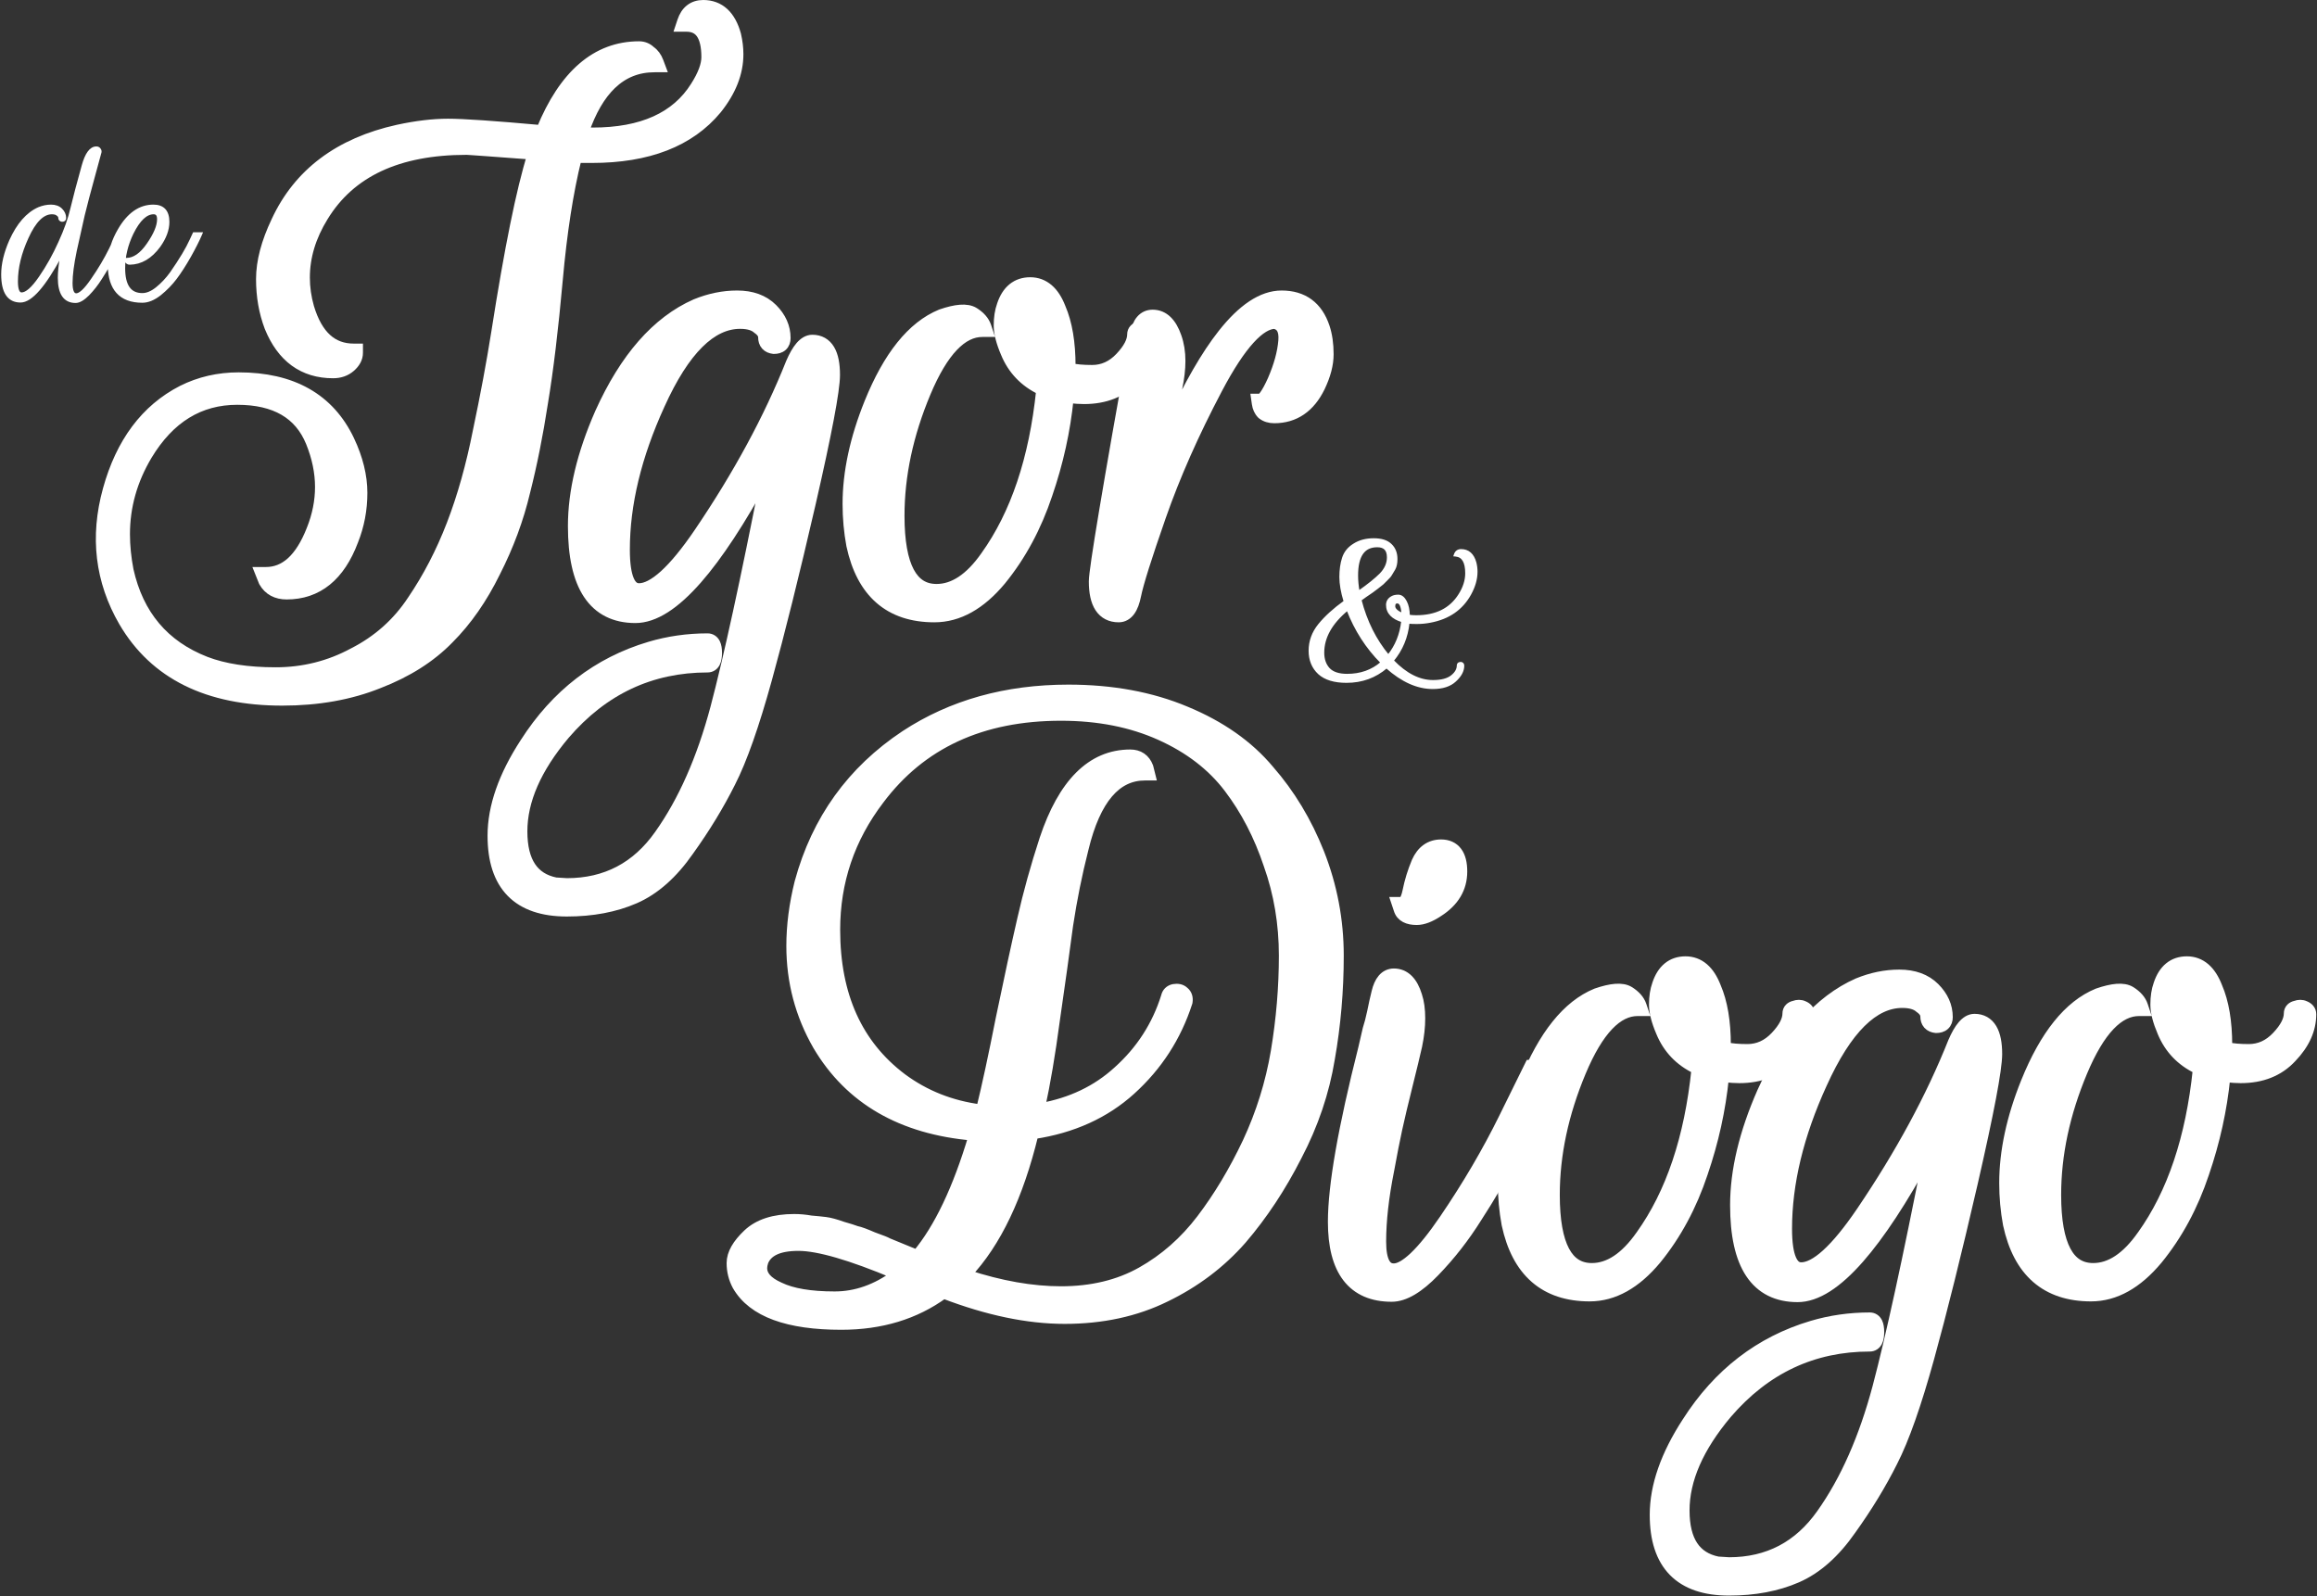 <svg width="1257" height="866" viewBox="0 0 1257 866" fill="none" xmlns="http://www.w3.org/2000/svg">
<rect x="0" y="0" width="1257" height="866" fill="#333333" stroke="none"/>
<path d="M69.089 140.906L69.062 140.799L68.578 140.92M69.089 140.906L68.698 141.4C68.699 141.406 68.701 141.413 68.703 141.419C68.679 141.42 68.655 141.42 68.631 141.42C68.627 141.42 68.622 141.42 68.618 141.42C68.604 141.42 68.591 141.42 68.578 141.42V140.92M69.089 140.906C68.919 140.915 68.748 140.92 68.578 140.92M69.089 140.906L68.578 140.92M54.869 151.029C56.204 148.975 57.57 146.727 58.968 144.284C59.106 150.516 60.599 155.312 63.524 158.593C66.608 162.051 71.205 163.74 77.218 163.74C80.326 163.74 83.552 162.396 86.885 159.794L86.885 159.794L86.891 159.789C90.202 157.125 93.071 154.175 95.498 150.94C97.913 147.719 100.445 143.78 103.092 139.127L103.094 139.124C105.738 134.396 107.748 130.419 109.118 127.196L109.413 126.5H108.657H105.417H105.098L104.964 126.789L103.404 130.149L103.401 130.155C101.34 134.753 97.762 140.722 92.65 148.07C90.355 151.235 87.786 153.961 84.945 156.25C82.198 158.447 79.626 159.5 77.218 159.5C73.91 159.5 71.495 158.346 69.885 156.08C68.252 153.783 67.397 150.276 67.397 145.48C67.397 139.163 68.897 132.877 71.907 126.619C73.733 122.929 75.61 120.197 77.53 118.394C79.444 116.596 81.377 115.74 83.338 115.74C84.181 115.74 84.738 116.006 85.102 116.476C85.485 116.971 85.718 117.771 85.718 118.96C85.718 122.483 83.871 126.978 80.047 132.474L80.046 132.476C76.323 137.862 72.494 140.42 68.578 140.42H67.937L68.092 141.041L68.212 141.521L68.215 141.533L68.219 141.544C68.363 142.027 68.619 142.43 69.007 142.707C69.393 142.982 69.862 143.1 70.377 143.1L70.384 143.1C76.581 143.017 81.954 139.827 86.5 133.657L86.504 133.651C89.746 129.113 91.397 124.693 91.397 120.4C91.397 117.533 90.743 115.29 89.347 113.763C87.942 112.226 85.867 111.5 83.218 111.5C75.697 111.5 69.438 115.937 64.425 124.589C62.78 127.404 61.504 130.225 60.6 133.049L59.639 135.059C59.639 135.06 59.638 135.061 59.638 135.062C56.93 140.556 53.663 146.054 49.837 151.554L49.834 151.559C47.964 154.305 46.308 156.341 44.867 157.684C43.407 159.045 42.249 159.62 41.367 159.62C40.965 159.62 40.633 159.512 40.351 159.304C40.062 159.093 39.797 158.758 39.573 158.263C39.117 157.261 38.867 155.698 38.867 153.52C38.867 149.17 39.62 143.369 41.136 136.104C42.736 128.748 44.175 122.312 45.454 116.796C46.812 111.203 48.651 104.209 50.969 95.813C53.284 87.432 54.493 83.001 54.578 82.578L54.579 82.57L54.581 82.562C54.684 81.941 54.525 81.365 54.131 80.865C53.707 80.241 53.066 79.94 52.288 79.94C50.635 79.94 49.202 80.856 47.984 82.514C46.773 84.165 45.733 86.601 44.846 89.786C42.125 99.548 40.083 107.275 38.721 112.964L38.72 112.969C37.45 118.527 35.263 124.694 32.153 131.471L32.151 131.476C29.123 138.249 25.578 144.582 21.516 150.476C19.487 153.42 17.645 155.602 15.989 157.043C14.325 158.492 12.909 159.14 11.727 159.14C11.332 159.14 11.003 159.028 10.721 158.809C10.431 158.586 10.164 158.229 9.937 157.702C9.478 156.637 9.227 154.979 9.227 152.68C9.227 145.246 11.125 137.357 14.942 129.008L14.943 129.006C16.97 124.514 19.1 121.185 21.32 118.985C23.533 116.791 25.813 115.74 28.168 115.74C29.544 115.74 30.483 116.047 31.075 116.574L31.097 116.593L31.121 116.61C31.839 117.112 32.108 117.618 32.108 118.12C32.108 118.561 32.219 118.975 32.506 119.294C32.793 119.613 33.193 119.768 33.632 119.817L33.66 119.82H33.688C34.152 119.82 34.594 119.717 34.922 119.422C35.26 119.118 35.388 118.691 35.388 118.24C35.388 116.49 34.681 114.927 33.321 113.566C31.926 112.171 30.027 111.5 27.688 111.5C25.458 111.5 23.234 111.955 21.019 112.857L21.012 112.86L21.006 112.863C14.691 115.651 9.54 121.572 5.512 130.515L5.51 130.519C2.61 137.124 1.147 143.233 1.147 148.84C1.147 153.639 1.941 157.326 3.601 159.827C5.285 162.363 7.821 163.62 11.127 163.62C14.122 163.62 17.432 161.403 21.044 157.269C24.641 153.152 28.635 147.022 33.026 138.9H33.094C32.279 143.686 31.867 147.602 31.867 150.64C31.867 154.921 32.592 158.22 34.114 160.461C35.66 162.737 37.986 163.86 41.008 163.86C43.061 163.86 45.387 162.448 47.961 159.874L47.966 159.868C50.551 157.203 52.852 154.256 54.869 151.029Z" fill="white" stroke="white"/>
<path d="M66.942 337.455L66.948 337.465C83.774 366.153 112.728 380.3 153.104 380.3C172.564 380.3 190.083 377.193 205.623 370.925C221.083 364.955 233.796 356.914 243.684 346.756C253.498 336.939 261.909 324.847 268.94 310.518C276.218 296.228 281.619 281.653 285.132 266.796C288.885 252.05 292.097 235.982 294.773 218.596C297.719 200.914 300.392 178.718 302.794 152.024L302.794 152.022C305.106 126.076 308.53 104.044 313.05 85.9H321.104C351.44 85.9 374.27 77.217 389.03 59.395L389.043 59.378L389.056 59.362C396.789 49.696 400.804 39.696 400.804 29.4C400.804 25.991 400.378 22.469 399.54 18.838L399.528 18.784L399.513 18.731C398.104 13.657 395.954 9.582 392.9 6.763C389.793 3.896 385.936 2.5 381.504 2.5C378.775 2.5 376.306 3.232 374.263 4.831C372.243 6.412 370.842 8.681 369.932 11.409L368.836 14.7H372.304C376.03 14.7 378.501 15.977 380.158 18.337C381.928 20.858 383.004 24.949 383.004 31C383.004 35.104 381.158 40.353 376.998 46.852L376.994 46.859L376.99 46.866C366.665 63.235 348.439 71.7 321.504 71.7H316.947C320.866 60.25 325.865 51.744 331.837 46.002C338.298 39.789 346.008 36.7 355.104 36.7H358.712L357.445 33.322C356.527 30.873 355.099 28.863 353.095 27.459C351.329 25.775 349.159 24.9 346.704 24.9C323.27 24.9 305.632 40.63 293.478 70.343C268.136 68.056 251.307 66.9 243.104 66.9C234.887 66.9 225.773 67.995 215.776 70.156L215.769 70.158L215.762 70.159C183.931 77.233 161.753 93.795 149.641 119.938C144.207 131.352 141.404 141.854 141.404 151.4C141.404 160.74 142.916 169.444 145.967 177.487L145.977 177.514L145.988 177.542C149.317 185.724 153.866 192.048 159.732 196.321C165.617 200.607 172.651 202.7 180.704 202.7C184.426 202.7 187.702 201.599 190.35 199.281C192.838 197.105 194.404 194.472 194.404 191.4V188.9H191.904C186.074 188.9 181.289 187.098 177.386 183.55C173.434 179.957 170.223 174.422 167.903 166.697C166.368 161.317 165.604 155.953 165.604 150.6C165.604 139.387 168.91 128.37 175.63 117.516L175.636 117.506C190.244 93.671 215.809 81.5 253.104 81.5H253.103C253.103 81.5 253.119 81.5 253.158 81.501C253.2 81.503 253.256 81.505 253.329 81.508C253.474 81.515 253.669 81.525 253.916 81.54C254.409 81.568 255.091 81.611 255.963 81.669C257.706 81.786 260.192 81.96 263.424 82.194C269.323 82.619 277.695 83.239 288.54 84.054C282.598 102.925 276.102 135.027 269.034 180.214C266.375 196.965 263.05 214.788 259.058 233.683L259.055 233.7L259.051 233.716C255.341 252.533 250.578 269.457 244.772 284.5C238.969 299.534 231.856 313.229 223.438 325.593L223.427 325.608L223.417 325.624C215.393 337.789 204.79 347.232 191.569 353.973L191.542 353.986L191.516 354C178.556 360.999 164.565 364.5 149.504 364.5C134.235 364.5 121.63 362.523 111.605 358.668C89.225 349.919 75.382 333.553 69.952 309.291C68.65 302.511 68.004 296.015 68.004 289.8C68.004 274.806 72.004 260.58 80.049 247.084C92.204 226.915 108.385 217.1 128.704 217.1C139.066 217.1 147.432 219.076 153.948 222.862C160.429 226.626 165.245 232.276 168.389 239.943C171.747 248.211 173.404 256.291 173.404 264.2C173.404 271.858 171.874 279.544 168.783 287.272L168.78 287.278L168.778 287.285C162.526 303.176 154.237 310.1 144.304 310.1H140.612L141.983 313.528L142.783 315.528L142.847 315.69L142.933 315.84C145.571 320.456 149.933 322.7 155.504 322.7C163.897 322.7 171.232 320.232 177.38 315.241C183.485 310.285 188.265 302.969 191.835 293.505C195.149 285.21 196.804 276.502 196.804 267.4C196.804 258.163 194.424 248.598 189.765 238.732L189.762 238.726C184.362 227.373 176.59 218.767 166.435 213.024C156.304 207.295 143.953 204.5 129.504 204.5C118.47 204.5 108.218 206.848 98.786 211.564L98.774 211.57L98.761 211.576C78.815 221.827 65.373 239.943 58.295 265.534C51.19 291.218 54.056 315.247 66.942 337.455Z" fill="white" stroke="white" stroke-width="5"/>
<path d="M439.94 273.562L439.941 273.558C444.344 254.345 447.652 238.91 449.86 227.266C452.053 215.702 453.204 207.673 453.204 203.4C453.204 197.634 452.361 192.895 450.352 189.521C448.222 185.943 444.894 184.1 440.704 184.1C438.057 184.1 435.825 185.65 434.006 187.773C432.169 189.917 430.45 192.98 428.806 196.815L428.793 196.845L428.782 196.875C416.859 226.814 400.284 257.454 379.036 288.796C372.021 299.12 365.749 306.738 360.225 311.748C354.633 316.819 350.158 318.9 346.704 318.9C345.559 318.9 344.646 318.581 343.858 317.972C343.037 317.337 342.219 316.279 341.5 314.61C340.038 311.218 339.204 305.83 339.204 298.2C339.204 273.564 345.494 247.386 358.178 219.639L358.183 219.628C364.918 204.705 371.966 193.709 379.264 186.476C386.53 179.273 393.931 175.9 401.504 175.9C405.987 175.9 408.881 176.902 410.643 178.468L410.752 178.565L410.87 178.648C413.129 180.229 413.804 181.688 413.804 183C413.804 184.606 414.21 186.21 415.346 187.472C416.48 188.732 418.032 189.307 419.628 189.485L419.766 189.5H419.904C421.562 189.5 423.271 189.133 424.577 187.958C425.932 186.739 426.404 185.057 426.404 183.4C426.404 177.314 423.94 171.901 419.272 167.232C414.43 162.391 407.867 160.1 399.904 160.1C392.356 160.1 384.836 161.639 377.361 164.685L377.327 164.698L377.294 164.713C355.99 174.12 338.7 194.059 325.225 223.973L325.22 223.984L325.215 223.995C315.516 246.088 310.604 266.567 310.604 285.4C310.604 301.464 313.256 313.949 318.921 322.483C324.706 331.197 333.438 335.5 344.704 335.5C355.196 335.5 366.44 327.97 378.384 314.348C389.652 301.498 401.958 282.747 415.31 258.184C404.187 314.943 395.047 356.855 387.888 383.957C380.478 411.746 370.318 434.654 357.466 452.752L357.462 452.758C345.137 470.219 328.585 478.879 307.581 478.9L301.432 478.516C295.407 477.276 291.074 474.448 288.184 470.113C285.221 465.668 283.604 459.381 283.604 451C283.604 434.46 291.106 417.015 306.608 398.62C327.486 374.354 353.202 362.3 383.904 362.3C384.808 362.3 385.711 362.067 386.516 361.53C387.305 361.004 387.859 360.281 388.24 359.518C388.968 358.062 389.204 356.194 389.204 354.2C389.204 352.206 388.968 350.338 388.24 348.882C387.859 348.119 387.305 347.396 386.516 346.87C385.711 346.333 384.808 346.1 383.904 346.1C373.005 346.1 362.498 347.599 352.392 350.604L352.39 350.604C324.048 359.052 301.438 376.511 284.603 402.845C272.974 420.697 267.004 437.566 267.004 453.4C267.004 466.706 270.262 477.147 277.218 484.249C284.184 491.361 294.439 494.7 307.504 494.7C321.381 494.7 333.732 492.387 344.503 487.692C355.438 482.925 365.233 474.163 373.946 461.642C382.809 449.287 390.341 436.916 396.535 424.528C402.785 412.296 409.37 393.569 416.314 368.466C423.26 343.353 431.136 311.715 439.94 273.562Z" fill="white" stroke="white" stroke-width="5"/>
<path d="M534.471 301.545L534.465 301.554L534.458 301.563C525.876 313.787 517.068 319.3 508.104 319.3C504.776 319.3 501.982 318.525 499.629 317.055C497.269 315.58 495.212 313.315 493.51 310.124C490.066 303.666 488.204 293.659 488.204 279.8C488.204 258.037 492.922 235.831 502.41 213.165C507.152 201.838 512.142 193.549 517.313 188.125C522.453 182.735 527.639 180.3 532.904 180.3H536.373L535.276 177.009C534.237 173.892 531.884 171.351 528.646 169.291C526.538 167.949 523.849 167.587 520.917 167.807C517.955 168.029 514.464 168.866 510.489 170.237L510.421 170.26L510.354 170.287C494.49 176.803 481.611 193.171 471.386 218.463L471.385 218.466C463.559 237.896 459.604 256.215 459.604 273.4C459.604 281.016 460.284 288.502 461.646 295.855L461.652 295.891L461.66 295.926C464.402 308.675 469.503 318.528 477.164 325.187C484.85 331.867 494.844 335.1 506.904 335.1C520.154 335.1 532.263 328.155 543.225 315L543.233 314.991L543.241 314.981C554.115 301.66 562.52 286.055 568.472 268.201C574.379 250.993 578.207 233.652 579.954 216.179C583.145 216.523 585.867 216.7 588.104 216.7C599.604 216.7 608.976 213.031 615.924 205.515C622.912 198.24 626.604 190.321 626.604 181.8C626.604 180.697 626.242 179.661 625.525 178.8C624.867 178.01 624.007 177.481 623.126 177.117C621.388 176.283 619.54 176.346 617.785 176.998C616.904 177.203 615.977 177.592 615.236 178.332C614.371 179.198 614.004 180.299 614.004 181.4C614.004 184.725 612.114 188.799 607.489 193.681C603.114 198.299 598.152 200.5 592.504 200.5C587.569 200.5 583.767 200.145 581.004 199.504V199.504V199.498V199.493V199.488V199.483V199.478V199.472V199.467V199.462V199.457V199.451V199.446V199.441V199.436V199.431V199.425V199.42V199.415V199.41V199.405V199.399V199.394V199.389V199.384V199.379V199.374V199.368V199.363V199.358V199.353V199.348V199.343V199.337V199.332V199.327V199.322V199.317V199.312V199.307V199.302V199.296V199.291V199.286V199.281V199.276V199.271V199.266V199.261V199.256V199.25V199.245V199.24V199.235V199.23V199.225V199.22V199.215V199.21V199.205V199.2V199.195V199.19V199.184V199.179V199.174V199.169V199.164V199.159V199.154V199.149V199.144V199.139V199.134V199.129V199.124V199.119V199.114V199.109V199.104V199.099V199.094V199.089V199.084V199.079V199.074V199.069V199.064V199.059V199.054V199.049V199.044V199.039V199.034V199.029V199.024V199.019V199.014V199.009V199.005V199V198.995V198.99V198.985V198.98V198.975V198.97V198.965V198.96V198.955V198.95V198.945V198.941V198.936V198.931V198.926V198.921V198.916V198.911V198.906V198.901V198.896V198.892V198.887V198.882V198.877V198.872V198.867V198.862V198.858V198.853V198.848V198.843V198.838V198.833V198.829V198.824V198.819V198.814V198.809V198.804V198.8V198.795V198.79V198.785V198.78V198.776V198.771V198.766V198.761V198.756V198.752V198.747V198.742V198.737V198.732V198.728V198.723V198.718V198.713V198.709V198.704V198.699V198.694V198.69V198.685V198.68V198.675V198.671V198.666V198.661V198.656V198.652V198.647V198.642V198.638V198.633V198.628V198.623V198.619V198.614V198.609V198.605V198.6C581.004 185.886 579.253 175.264 575.618 166.851C573.928 162.501 571.736 159.017 568.935 156.606C566.077 154.144 562.696 152.9 558.904 152.9C555.204 152.9 551.924 153.954 549.221 156.165C546.559 158.343 544.643 161.49 543.343 165.378C542.161 168.642 541.604 172.401 541.604 176.6C541.604 180.815 542.944 185.836 545.399 191.568C549.163 200.697 555.616 207.438 564.638 211.737C560.792 249.013 550.686 278.895 534.471 301.545Z" fill="white" stroke="white" stroke-width="5"/>
<path d="M615.648 180.932L615.646 180.945L615.643 180.958C608.176 222.561 602.574 254.54 598.838 276.888C596.971 288.06 595.568 296.837 594.631 303.211C593.708 309.488 593.204 313.641 593.204 315.4C593.204 321.325 594.154 326.201 596.409 329.664C598.785 333.313 602.417 335.1 606.904 335.1C609.597 335.1 611.762 333.743 613.333 331.561C614.835 329.475 615.859 326.573 616.556 323.09C617.848 316.628 622.315 302.402 630.064 280.225C637.75 258.226 647.964 235.141 660.715 210.966C667.073 198.913 672.924 190.025 678.251 184.185C683.519 178.41 687.905 176.015 691.446 175.904C693.254 176.338 694.359 177.19 695.047 178.364C695.823 179.687 696.257 181.74 696.012 184.801C695.506 191.121 693.601 198.177 690.216 205.992C688.511 209.795 687.029 212.508 685.779 214.234C685.152 215.099 684.651 215.622 684.287 215.907C684.142 216.021 684.046 216.076 683.997 216.1H681.222L681.629 218.954C681.953 221.22 682.8 223.232 684.336 224.768L684.434 224.866L684.542 224.952C686.42 226.454 688.748 227.1 691.304 227.1C696.822 227.1 701.758 225.676 706.016 222.763C710.254 219.863 713.676 215.586 716.352 210.095L716.356 210.087L716.359 210.079C719.401 203.718 721.004 197.745 721.004 192.2C721.004 186.666 720.313 181.722 718.876 177.409C717.02 171.843 714.129 167.461 710.086 164.486C706.037 161.507 701.053 160.1 695.304 160.1C684.513 160.1 673.801 167.558 663.142 181.05C654.103 192.493 644.8 208.651 635.217 229.449L638.954 210.297C640.047 205.102 640.604 200.266 640.604 195.8C640.604 191.025 639.902 186.606 638.463 182.571C635.931 175.265 631.706 170.5 625.304 170.5C622.718 170.5 620.488 171.511 618.806 173.473C617.208 175.337 616.222 177.918 615.648 180.932Z" fill="white" stroke="white" stroke-width="5"/>
<path d="M789.306 300.754L789.094 301.355L789.729 301.418C791.62 301.603 793.006 302.461 793.94 303.999C794.892 305.567 795.398 307.881 795.398 311C795.398 314.888 794.155 318.796 791.637 322.73L791.635 322.733C786.784 330.401 779.041 334.26 768.298 334.26C766.817 334.26 765.504 334.165 764.355 333.979C764.311 330.919 763.783 328.373 762.741 326.369C761.668 324.306 760.296 323.1 758.578 323.1C757.17 323.1 755.993 323.347 755.089 323.886C754.233 324.358 753.566 324.951 753.114 325.675C752.659 326.403 752.438 327.237 752.438 328.16C752.438 330.326 753.175 332.182 754.649 333.698C756.04 335.13 758.063 336.235 760.676 337.04C759.858 344.237 757.354 350.412 753.173 355.579C746.211 347.246 741.198 337.212 738.142 325.467C738.677 325.048 739.619 324.366 740.98 323.413C742.656 322.295 743.781 321.532 744.348 321.127C744.916 320.722 745.882 319.997 747.241 318.957C748.602 317.917 749.572 317.15 750.143 316.66L750.158 316.647L750.171 316.634L752.444 314.361C753.488 313.397 754.246 312.523 754.685 311.741C755.173 311.007 755.776 310 756.493 308.725C757.271 307.343 757.638 305.528 757.638 303.32C757.638 300.091 756.64 297.473 754.608 295.523C752.556 293.473 749.402 292.5 745.258 292.5C741.103 292.5 737.527 293.437 734.553 295.336C731.582 297.152 729.582 299.604 728.582 302.686C727.603 305.706 727.118 309.159 727.118 313.04C727.118 316.859 727.895 321.276 729.434 326.284C723.626 330.472 719.008 334.672 715.589 338.885L715.589 338.886C712.162 343.129 710.438 347.838 710.438 353C710.438 358.082 712.124 362.221 715.518 365.367L715.523 365.371C718.929 368.446 723.951 369.94 730.498 369.94C738.861 369.94 746.107 367.316 752.212 362.068C760.561 369.524 768.925 373.3 777.298 373.3C782.573 373.3 786.674 372.001 789.518 369.327C792.373 366.715 793.878 363.992 793.878 361.16C793.878 360.566 793.669 360.027 793.121 359.753C792.648 359.516 792.135 359.535 791.632 359.736L791.613 359.743L791.594 359.753C791.375 359.862 791.18 360.015 791.042 360.223C790.901 360.434 790.838 360.673 790.838 360.92C790.838 363.047 789.783 364.995 787.547 366.768C785.353 368.508 782.005 369.42 777.418 369.42C770.027 369.42 762.773 365.781 755.649 358.379C760.549 352.505 763.394 345.657 764.186 337.85C765.169 337.966 766.667 338.02 768.658 338.02C771.169 338.02 773.641 337.777 776.073 337.291C785.964 335.425 793.177 330.424 797.656 322.281L797.656 322.281C799.928 318.142 801.078 314.1 801.078 310.16C801.078 308.518 800.872 306.877 800.463 305.239L800.463 305.239L800.459 305.226C799.843 303.007 798.894 301.289 797.579 300.126C796.256 298.954 794.603 298.38 792.658 298.38C791.858 298.38 791.151 298.57 790.569 298.982C789.987 299.394 789.573 299.998 789.306 300.754ZM730.998 330.786C735.268 341.84 741.417 351.399 749.446 359.457C744.34 363.856 738.154 366.06 730.858 366.06C726.211 366.06 722.934 364.918 720.907 362.743C718.926 360.531 717.918 357.659 717.918 354.08C717.918 345.808 722.228 338.043 730.998 330.786ZM736.278 312.2C736.278 306.803 737.223 302.844 739.038 300.246C740.829 297.681 743.514 296.38 747.178 296.38C749.176 296.38 750.584 296.898 751.498 297.847C752.415 298.799 752.918 300.272 752.918 302.36C752.918 305.647 751.586 308.686 748.862 311.489C746.2 314.15 742.281 317.301 737.091 320.943C736.548 317.819 736.278 314.905 736.278 312.2ZM756.438 328.88C756.438 328.1 756.607 327.608 756.857 327.315C757.095 327.038 757.477 326.86 758.098 326.86C758.827 326.86 759.455 327.285 759.949 328.42C760.396 329.446 760.689 330.974 760.804 333.035C759.397 332.417 758.344 331.776 757.624 331.12C756.793 330.363 756.438 329.618 756.438 328.88Z" fill="white" stroke="white"/>
<path d="M443.432 567.244L443.44 567.258L443.448 567.272C460.817 596.666 489.132 612.933 527.935 616.258C519.38 645.049 509.153 666.392 497.364 680.497C497.154 680.404 496.927 680.306 496.685 680.202C495.26 679.592 493.211 678.752 490.549 677.687C485.99 675.768 483.053 674.558 481.879 674.13C481.212 673.744 480.236 673.322 479.128 672.879C477.767 672.334 475.959 671.665 473.718 670.873C469.726 669.129 466.648 667.968 464.687 667.584C463.19 667.008 460.651 666.216 457.164 665.218C453.411 663.881 450.3 663.018 447.91 662.719C445.758 662.45 443.094 662.184 439.927 661.919C436.889 661.373 433.846 661.1 430.8 661.1C420.025 661.1 411.439 663.725 405.478 669.388C399.986 674.605 396.7 679.891 396.7 685.2C396.7 689.607 397.733 693.748 399.799 697.585L399.818 697.62L399.837 697.654C408.297 712.239 427.724 718.9 456.4 718.9C477.944 718.9 496.514 713.308 511.984 702.028C535.697 711.113 557.578 715.7 577.6 715.7C597.925 715.7 616.174 711.769 632.294 703.848C648.58 695.976 662.452 685.509 673.881 672.446L673.89 672.437L673.898 672.427C685.236 659.199 695.208 644.101 703.822 627.146C712.734 610.129 718.686 592.551 721.665 574.418C724.889 556.143 726.5 537.469 726.5 518.4C726.5 499.153 722.974 480.576 715.926 462.684L715.924 462.678C709.162 445.639 700.09 430.597 688.699 417.574C677.466 404.157 662.32 393.547 643.363 385.693C624.609 377.812 603.339 373.9 579.6 373.9C545.842 373.9 516.285 382.143 491.029 398.71L491.018 398.717C461.975 417.989 442.812 444.631 433.588 478.544L433.581 478.569L433.575 478.594C430.597 490.505 429.1 502.042 429.1 513.2C429.1 532.566 433.879 550.595 443.432 567.244ZM575.6 700.3C559.937 700.3 542.939 697.321 524.589 691.309C540.691 674.271 552.714 648.888 560.835 615.432C581.853 612.261 599.504 604.29 613.678 591.453C628.136 578.36 638.377 562.519 644.379 543.97L644.436 543.794L644.466 543.611C644.837 541.383 644.315 539.197 642.437 537.706C640.86 536.228 638.763 536.005 636.789 536.334L636.749 536.341L636.71 536.349C635.658 536.559 634.646 537.018 633.832 537.832C633.055 538.609 632.601 539.566 632.379 540.566C627.442 556.351 618.77 569.795 606.332 580.938L606.322 580.947L606.312 580.956C594.998 591.307 581.074 597.986 564.449 600.948C567.356 587.694 570.03 571.889 572.476 553.543C575.408 533.288 577.808 516.09 579.675 501.951C581.796 487.906 584.579 474.128 588.023 460.618L588.027 460.601L588.031 460.584C591.319 446.907 595.828 436.936 601.399 430.425C606.895 424.003 613.453 420.9 621.2 420.9H624.402L623.625 417.794L623.225 416.194L623.188 416.045L623.133 415.903C622.324 413.797 621.078 412.045 619.312 410.837C617.547 409.629 615.46 409.1 613.2 409.1C591.806 409.1 576.404 425.283 566.428 455.209L566.424 455.222C561.602 469.957 557.581 484.43 554.363 498.643C551.157 512.534 547.287 530.419 542.752 552.293L542.75 552.304L542.747 552.316C538.718 572.715 535.17 589.158 532.103 601.659C516.082 599.596 501.896 593.971 489.496 584.797C465.439 566.686 453.3 540.027 453.3 504.4C453.3 478.285 461.251 454.816 477.188 433.916L477.194 433.908L477.2 433.9C499.861 403.685 532.536 388.5 575.6 388.5C595.839 388.5 613.747 392.048 629.374 399.08C645.047 406.133 657.363 415.622 666.41 427.514C675.563 439.542 682.774 453.427 688.028 469.191L688.036 469.215L688.045 469.238C693.544 484.688 696.3 501.07 696.3 518.4C696.3 535.59 694.846 552.917 691.935 570.383C689.04 587.491 683.908 603.94 676.538 619.735C669.137 635.329 660.825 649.175 651.61 661.286C642.473 673.295 631.662 682.797 619.174 689.821C606.805 696.779 592.308 700.3 575.6 700.3ZM423.085 698.148L423.05 698.131L423.015 698.116C416.155 695.067 413.7 691.583 413.7 688C413.7 687.013 413.895 685.84 414.348 684.461C416.453 679.292 422.114 676.1 433.2 676.1C443.809 676.1 461.292 681.09 485.915 691.439C475.295 699.269 464.269 703.1 452.8 703.1C439.623 703.1 429.792 701.377 423.085 698.148Z" fill="white" stroke="white" stroke-width="5"/>
<path d="M758.617 493.558C759.221 495.535 760.506 497.049 762.336 498.012C764.094 498.938 766.244 499.3 768.6 499.3C772.244 499.3 776.198 497.669 780.363 494.896C788.946 489.451 793.5 482.052 793.5 472.8C793.5 468.43 792.702 464.699 790.708 462.01C788.609 459.182 785.487 457.9 781.8 457.9C778.803 457.9 776.082 458.698 773.747 460.366C771.434 462.018 769.653 464.413 768.32 467.374L768.308 467.402L768.296 467.43C766.1 472.645 764.451 478.002 763.351 483.497C762.846 485.893 762.232 487.418 761.637 488.288C761.091 489.087 760.747 489.1 760.6 489.1H757.131L758.228 492.391L758.617 493.558ZM831.4 577.5H829.845L829.157 578.895L815.557 606.495C806.547 624.782 795.807 643.081 783.334 661.393C777.111 670.528 771.661 677.261 766.983 681.683C762.201 686.202 758.649 687.9 756.2 687.9C755.06 687.9 754.181 687.644 753.475 687.215C752.763 686.781 752.088 686.086 751.493 684.999C750.261 682.749 749.5 679.054 749.5 673.6C749.5 662.339 750.941 649.441 753.851 634.89L753.856 634.869L753.86 634.847C755.457 626.065 756.918 618.628 758.243 612.531C759.569 606.433 761.429 598.594 763.825 589.006C766.227 579.402 767.966 572.176 769.04 567.342L769.044 567.329L769.046 567.315C770.144 562.102 770.7 557.129 770.7 552.4C770.7 547.697 770.15 543.557 768.981 540.037C767.848 536.366 766.289 533.354 764.168 531.232C761.977 529.041 759.279 527.9 756.2 527.9C753.686 527.9 751.542 528.959 749.902 530.873C748.34 532.695 747.283 535.222 746.571 538.207C745.762 541.445 744.956 545.075 744.152 549.093C743.364 552.769 742.587 555.732 741.828 558.009L741.788 558.132L741.76 558.258C741.23 560.639 740.435 564.087 739.371 568.607C728.44 611.804 722.9 643.263 722.9 662.8C722.9 675.851 725.403 686.099 730.82 693.126C736.332 700.277 744.549 703.7 755 703.7C762.218 703.7 770.048 698.756 778.395 690.14C787.049 681.216 794.753 671.349 801.508 660.544C808.483 649.812 815.714 637.491 823.201 623.585L823.206 623.577L823.21 623.568C830.662 609.463 835.628 599.671 838.069 594.251C840.727 588.668 842.849 584.292 844.436 581.118L846.245 577.5H842.2H831.4Z" fill="white" stroke="white" stroke-width="5"/>
<path d="M889.967 669.945L889.961 669.954L889.954 669.963C881.372 682.186 872.564 687.7 863.6 687.7C860.272 687.7 857.478 686.925 855.125 685.455C852.764 683.98 850.708 681.715 849.006 678.524C845.562 672.066 843.7 662.059 843.7 648.2C843.7 626.437 848.418 604.231 857.906 581.565C862.648 570.238 867.638 561.948 872.809 556.525C877.949 551.135 883.135 548.7 888.4 548.7H891.869L890.772 545.409C889.733 542.292 887.38 539.751 884.142 537.691C882.034 536.349 879.345 535.987 876.413 536.207C873.451 536.429 869.96 537.266 865.985 538.637L865.917 538.66L865.85 538.687C849.985 545.203 837.107 561.571 826.882 586.863L826.881 586.866C819.055 606.296 815.1 624.615 815.1 641.8C815.1 649.416 815.78 656.902 817.142 664.255L817.148 664.29L817.156 664.326C819.898 677.075 824.999 686.928 832.66 693.587C840.345 700.267 850.34 703.5 862.4 703.5C875.65 703.5 887.759 696.554 898.721 683.4L898.729 683.391L898.737 683.381C909.611 670.06 918.016 654.455 923.968 636.601C929.874 619.393 933.703 602.052 935.449 584.579C938.641 584.923 941.363 585.1 943.6 585.1C955.1 585.1 964.472 581.431 971.42 573.914C978.408 566.64 982.1 558.721 982.1 550.2C982.1 549.097 981.738 548.061 981.021 547.2C980.363 546.41 979.502 545.881 978.621 545.517C976.884 544.683 975.036 544.746 973.281 545.398C972.4 545.603 971.473 545.992 970.732 546.732C969.867 547.597 969.5 548.699 969.5 549.8C969.5 553.125 967.61 557.199 962.985 562.081C958.61 566.699 953.647 568.9 948 568.9C943.065 568.9 939.262 568.545 936.5 567.904V567.904V567.898V567.893V567.888V567.883V567.877V567.872V567.867V567.862V567.857V567.851V567.846V567.841V567.836V567.831V567.825V567.82V567.815V567.81V567.805V567.799V567.794V567.789V567.784V567.779V567.774V567.768V567.763V567.758V567.753V567.748V567.743V567.737V567.732V567.727V567.722V567.717V567.712V567.707V567.701V567.696V567.691V567.686V567.681V567.676V567.671V567.666V567.661V567.655V567.65V567.645V567.64V567.635V567.63V567.625V567.62V567.615V567.61V567.605V567.6V567.595V567.59V567.584V567.579V567.574V567.569V567.564V567.559V567.554V567.549V567.544V567.539V567.534V567.529V567.524V567.519V567.514V567.509V567.504V567.499V567.494V567.489V567.484V567.479V567.474V567.469V567.464V567.459V567.454V567.449V567.444V567.439V567.434V567.429V567.424V567.419V567.414V567.409V567.404V567.4V567.395V567.39V567.385V567.38V567.375V567.37V567.365V567.36V567.355V567.35V567.345V567.34V567.336V567.331V567.326V567.321V567.316V567.311V567.306V567.301V567.296V567.292V567.287V567.282V567.277V567.272V567.267V567.262V567.258V567.253V567.248V567.243V567.238V567.233V567.228V567.224V567.219V567.214V567.209V567.204V567.2V567.195V567.19V567.185V567.18V567.175V567.171V567.166V567.161V567.156V567.152V567.147V567.142V567.137V567.132V567.128V567.123V567.118V567.113V567.109V567.104V567.099V567.094V567.09V567.085V567.08V567.075V567.071V567.066V567.061V567.056V567.052V567.047V567.042V567.038V567.033V567.028V567.023V567.019V567.014V567.009V567.005V567C936.5 554.285 934.749 543.664 931.113 535.251C929.424 530.901 927.232 527.417 924.431 525.006C921.572 522.544 918.192 521.3 914.4 521.3C910.7 521.3 907.42 522.354 904.717 524.565C902.055 526.743 900.139 529.89 898.839 533.778C897.657 537.042 897.1 540.8 897.1 545C897.1 549.215 898.44 554.236 900.895 559.968C904.658 569.097 911.112 575.838 920.133 580.137C916.288 617.413 906.182 647.295 889.967 669.945Z" fill="white" stroke="white" stroke-width="5"/>
<path d="M1070.44 641.962L1070.44 641.958C1074.84 622.745 1078.15 607.31 1080.36 595.666C1082.55 584.102 1083.7 576.073 1083.7 571.8C1083.7 566.034 1082.86 561.295 1080.85 557.921C1078.72 554.343 1075.39 552.5 1071.2 552.5C1068.55 552.5 1066.32 554.05 1064.5 556.173C1062.66 558.317 1060.95 561.38 1059.3 565.215L1059.29 565.245L1059.28 565.275C1047.35 595.214 1030.78 625.854 1009.53 657.196C1002.52 667.52 996.245 675.138 990.72 680.148C985.129 685.219 980.654 687.3 977.2 687.3C976.054 687.3 975.141 686.981 974.354 686.372C973.532 685.737 972.715 684.679 971.996 683.01C970.534 679.618 969.7 674.23 969.7 666.6C969.7 641.964 975.99 615.786 988.674 588.039L988.679 588.028C995.414 573.105 1002.46 562.109 1009.76 554.876C1017.03 547.673 1024.43 544.3 1032 544.3C1036.48 544.3 1039.38 545.302 1041.14 546.869L1041.25 546.965L1041.37 547.048C1043.62 548.629 1044.3 550.088 1044.3 551.4C1044.3 553.006 1044.71 554.61 1045.84 555.872C1046.98 557.132 1048.53 557.707 1050.12 557.885L1050.26 557.9H1050.4C1052.06 557.9 1053.77 557.533 1055.07 556.358C1056.43 555.139 1056.9 553.457 1056.9 551.8C1056.9 545.714 1054.44 540.301 1049.77 535.632C1044.93 530.791 1038.36 528.5 1030.4 528.5C1022.85 528.5 1015.33 530.039 1007.86 533.085L1007.82 533.098L1007.79 533.113C986.486 542.52 969.196 562.459 955.721 592.373L955.716 592.384L955.711 592.395C946.011 614.488 941.1 634.967 941.1 653.8C941.1 669.864 943.752 682.349 949.417 690.883C955.202 699.597 963.934 703.9 975.2 703.9C985.692 703.9 996.936 696.37 1008.88 682.748C1020.15 669.898 1032.45 651.147 1045.81 626.584C1034.68 683.343 1025.54 725.255 1018.38 752.357C1010.97 780.146 1000.81 803.054 987.962 821.152L987.958 821.158C975.633 838.619 959.08 847.279 938.077 847.3L931.928 846.916C925.903 845.676 921.57 842.848 918.68 838.513C915.717 834.068 914.1 827.781 914.1 819.4C914.1 802.86 921.602 785.415 937.104 767.02C957.982 742.754 983.698 730.7 1014.4 730.7C1015.3 730.7 1016.21 730.467 1017.01 729.93C1017.8 729.404 1018.35 728.681 1018.74 727.918C1019.46 726.462 1019.7 724.594 1019.7 722.6C1019.7 720.606 1019.46 718.738 1018.74 717.282C1018.35 716.519 1017.8 715.796 1017.01 715.27C1016.21 714.733 1015.3 714.5 1014.4 714.5C1003.5 714.5 992.994 715.999 982.888 719.004L982.886 719.004C954.544 727.452 931.934 744.911 915.099 771.245C903.47 789.098 897.5 805.966 897.5 821.8C897.5 835.106 900.758 845.547 907.714 852.649C914.679 859.761 924.935 863.1 938 863.1C951.877 863.1 964.228 860.787 974.999 856.092C985.934 851.325 995.729 842.563 1004.44 830.042C1013.3 817.687 1020.84 805.316 1027.03 792.928C1033.28 780.696 1039.87 761.969 1046.81 736.866C1053.76 711.753 1061.63 680.115 1070.44 641.962Z" fill="white" stroke="white" stroke-width="5"/>
<path d="M1161.97 669.945L1161.96 669.954L1161.95 669.963C1153.37 682.186 1144.56 687.7 1135.6 687.7C1132.27 687.7 1129.48 686.925 1127.12 685.455C1124.76 683.98 1122.71 681.715 1121.01 678.524C1117.56 672.066 1115.7 662.059 1115.7 648.2C1115.7 626.437 1120.42 604.231 1129.91 581.565C1134.65 570.238 1139.64 561.948 1144.81 556.525C1149.95 551.135 1155.14 548.7 1160.4 548.7H1163.87L1162.77 545.409C1161.73 542.292 1159.38 539.751 1156.14 537.691C1154.03 536.349 1151.35 535.987 1148.41 536.207C1145.45 536.429 1141.96 537.266 1137.99 538.637L1137.92 538.66L1137.85 538.687C1121.99 545.203 1109.11 561.571 1098.88 586.863L1098.88 586.866C1091.05 606.296 1087.1 624.615 1087.1 641.8C1087.1 649.416 1087.78 656.902 1089.14 664.255L1089.15 664.29L1089.16 664.326C1091.9 677.075 1097 686.928 1104.66 693.587C1112.35 700.267 1122.34 703.5 1134.4 703.5C1147.65 703.5 1159.76 696.554 1170.72 683.4L1170.73 683.391L1170.74 683.381C1181.61 670.06 1190.02 654.455 1195.97 636.601C1201.87 619.393 1205.7 602.052 1207.45 584.579C1210.64 584.923 1213.36 585.1 1215.6 585.1C1227.1 585.1 1236.47 581.431 1243.42 573.914C1250.41 566.64 1254.1 558.721 1254.1 550.2C1254.1 549.097 1253.74 548.061 1253.02 547.2C1252.36 546.41 1251.5 545.881 1250.62 545.517C1248.88 544.683 1247.04 544.746 1245.28 545.398C1244.4 545.603 1243.47 545.992 1242.73 546.732C1241.87 547.597 1241.5 548.699 1241.5 549.8C1241.5 553.125 1239.61 557.199 1234.99 562.081C1230.61 566.699 1225.65 568.9 1220 568.9C1215.06 568.9 1211.26 568.545 1208.5 567.904V567.904V567.898V567.893V567.888V567.883V567.877V567.872V567.867V567.862V567.857V567.851V567.846V567.841V567.836V567.831V567.825V567.82V567.815V567.81V567.805V567.799V567.794V567.789V567.784V567.779V567.774V567.768V567.763V567.758V567.753V567.748V567.743V567.737V567.732V567.727V567.722V567.717V567.712V567.707V567.701V567.696V567.691V567.686V567.681V567.676V567.671V567.666V567.661V567.655V567.65V567.645V567.64V567.635V567.63V567.625V567.62V567.615V567.61V567.605V567.6V567.595V567.59V567.584V567.579V567.574V567.569V567.564V567.559V567.554V567.549V567.544V567.539V567.534V567.529V567.524V567.519V567.514V567.509V567.504V567.499V567.494V567.489V567.484V567.479V567.474V567.469V567.464V567.459V567.454V567.449V567.444V567.439V567.434V567.429V567.424V567.419V567.414V567.409V567.404V567.4V567.395V567.39V567.385V567.38V567.375V567.37V567.365V567.36V567.355V567.35V567.345V567.34V567.336V567.331V567.326V567.321V567.316V567.311V567.306V567.301V567.296V567.292V567.287V567.282V567.277V567.272V567.267V567.262V567.258V567.253V567.248V567.243V567.238V567.233V567.228V567.224V567.219V567.214V567.209V567.204V567.2V567.195V567.19V567.185V567.18V567.175V567.171V567.166V567.161V567.156V567.152V567.147V567.142V567.137V567.132V567.128V567.123V567.118V567.113V567.109V567.104V567.099V567.094V567.09V567.085V567.08V567.075V567.071V567.066V567.061V567.056V567.052V567.047V567.042V567.038V567.033V567.028V567.023V567.019V567.014V567.009V567.005V567C1208.5 554.285 1206.75 543.664 1203.11 535.251C1201.42 530.901 1199.23 527.417 1196.43 525.006C1193.57 522.544 1190.19 521.3 1186.4 521.3C1182.7 521.3 1179.42 522.354 1176.72 524.565C1174.05 526.743 1172.14 529.89 1170.84 533.778C1169.66 537.042 1169.1 540.8 1169.1 545C1169.1 549.215 1170.44 554.236 1172.89 559.968C1176.66 569.097 1183.11 575.838 1192.13 580.137C1188.29 617.413 1178.18 647.295 1161.97 669.945Z" fill="white" stroke="white" stroke-width="5"/>
</svg>
